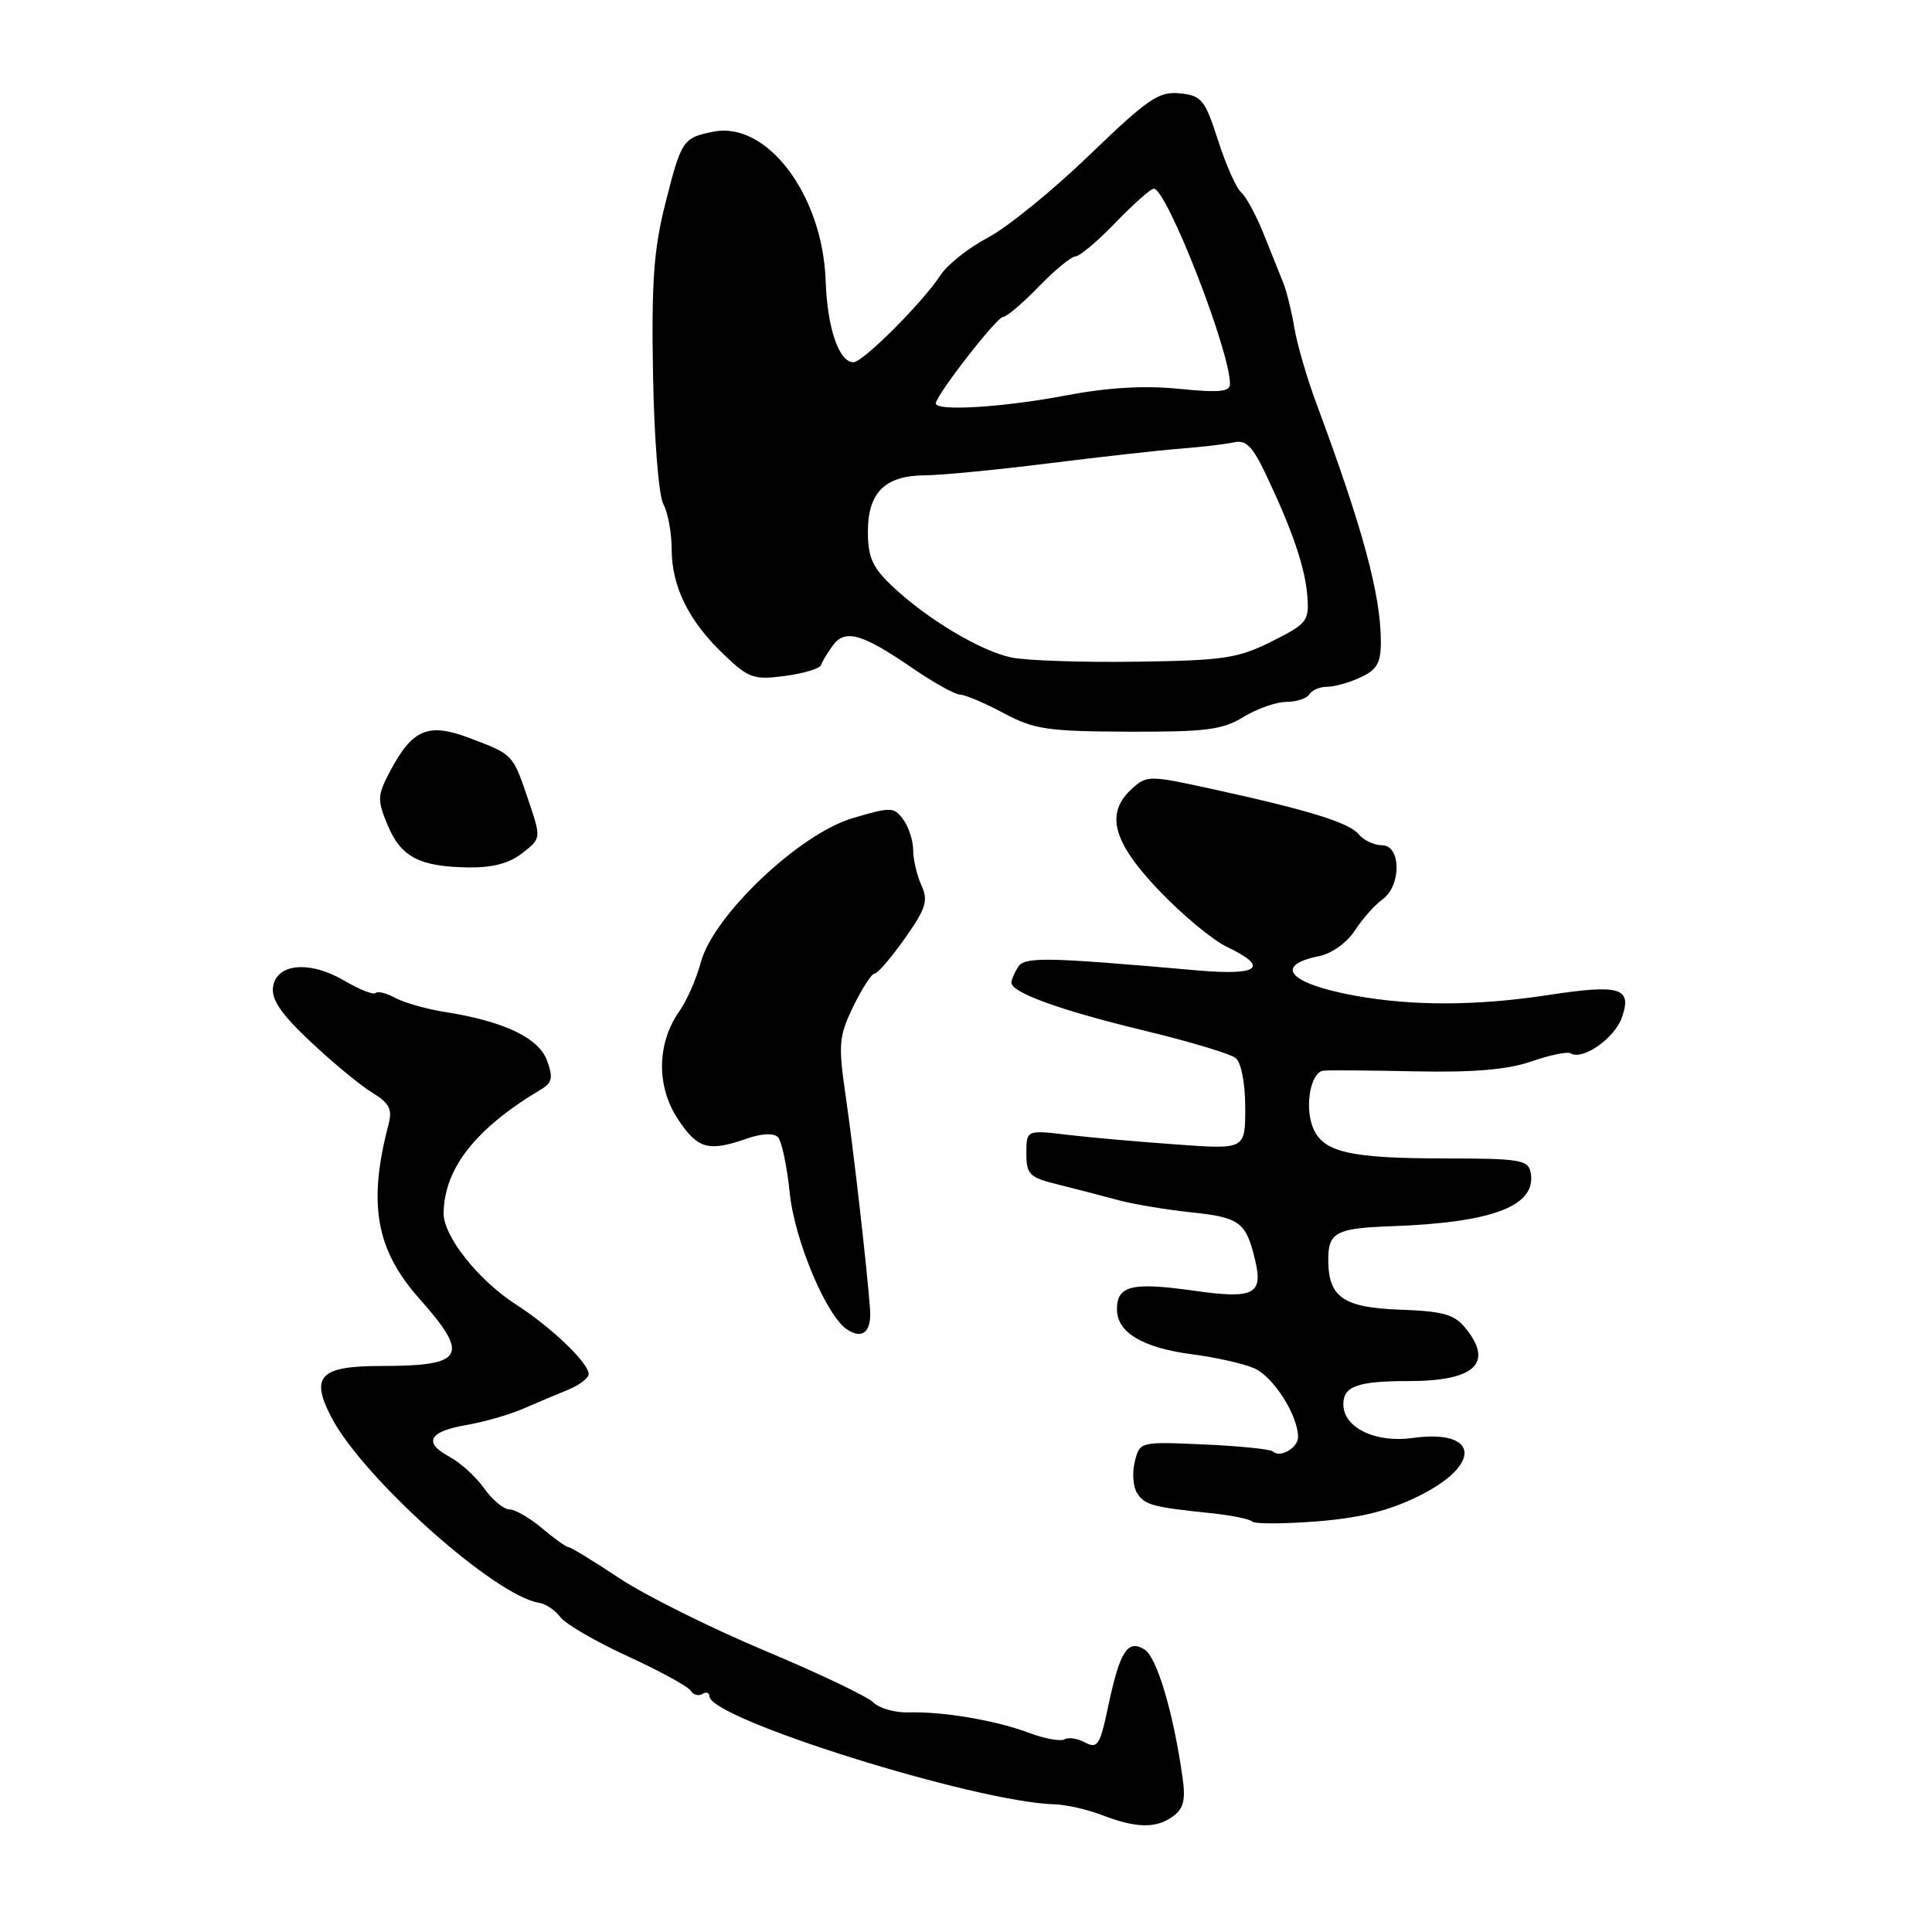 <?xml version="1.0" encoding="UTF-8" standalone="no"?>
<!DOCTYPE svg PUBLIC "-//W3C//DTD SVG 1.1//EN" "http://www.w3.org/Graphics/SVG/1.1/DTD/svg11.dtd" >
<svg xmlns="http://www.w3.org/2000/svg" xmlns:xlink="http://www.w3.org/1999/xlink" version="1.1" viewBox="0 0 256 256">
 <g >
 <path fill="currentColor"
d=" M 155.43 240.67 C 156.85 239.64 157.12 238.49 156.68 235.42 C 155.46 226.86 153.29 219.59 151.66 218.57 C 149.41 217.17 148.38 218.79 146.82 226.19 C 145.76 231.24 145.42 231.76 143.79 230.89 C 142.78 230.35 141.55 230.16 141.05 230.47 C 140.54 230.78 138.41 230.39 136.32 229.60 C 131.91 227.95 124.91 226.76 120.32 226.90 C 118.56 226.95 116.49 226.35 115.71 225.57 C 114.93 224.79 108.43 221.69 101.26 218.69 C 94.10 215.68 85.45 211.37 82.05 209.11 C 78.64 206.85 75.62 205.00 75.32 205.00 C 75.03 205.00 73.45 203.88 71.82 202.50 C 70.18 201.12 68.24 200.00 67.49 200.00 C 66.75 200.00 65.24 198.75 64.15 197.21 C 63.06 195.68 61.00 193.80 59.56 193.03 C 56.03 191.14 56.82 189.67 61.81 188.82 C 64.10 188.43 67.44 187.47 69.23 186.70 C 71.03 185.92 73.74 184.78 75.25 184.16 C 76.76 183.55 78.00 182.60 78.00 182.07 C 78.00 180.60 73.03 175.84 68.38 172.86 C 63.38 169.64 58.74 163.79 58.78 160.74 C 58.87 154.81 63.02 149.53 71.63 144.39 C 73.17 143.48 73.32 142.81 72.49 140.54 C 71.40 137.53 66.80 135.33 59.00 134.10 C 56.52 133.71 53.55 132.86 52.38 132.23 C 51.22 131.59 50.04 131.30 49.76 131.58 C 49.48 131.85 47.64 131.13 45.67 129.97 C 41.07 127.25 36.62 127.63 36.18 130.78 C 35.94 132.46 37.25 134.37 41.18 138.06 C 44.10 140.81 47.77 143.84 49.32 144.78 C 51.61 146.18 52.01 146.97 51.48 149.00 C 48.73 159.50 49.80 165.58 55.55 172.06 C 62.31 179.66 61.56 181.00 50.54 181.00 C 42.44 181.00 41.10 182.33 43.84 187.67 C 47.96 195.74 65.63 211.54 71.48 212.39 C 72.32 212.52 73.56 213.36 74.25 214.28 C 74.94 215.19 78.96 217.53 83.19 219.47 C 87.43 221.42 91.17 223.46 91.51 224.02 C 91.86 224.58 92.56 224.77 93.07 224.46 C 93.58 224.14 94.00 224.28 94.00 224.76 C 94.00 227.74 129.26 238.79 139.71 239.08 C 141.24 239.12 144.07 239.76 146.00 240.50 C 150.56 242.26 153.20 242.31 155.43 240.67 Z  M 188.00 198.23 C 196.45 194.04 195.95 189.33 187.18 190.54 C 182.24 191.23 178.00 189.17 178.00 186.08 C 178.00 183.67 179.89 183.00 186.65 183.00 C 195.41 183.00 197.96 180.64 194.20 176.00 C 192.71 174.16 191.25 173.75 185.55 173.54 C 177.97 173.27 176.00 171.90 176.00 166.87 C 176.00 163.29 177.06 162.74 184.40 162.48 C 197.91 162.00 203.69 159.76 202.81 155.32 C 202.49 153.69 201.30 153.50 191.47 153.50 C 178.67 153.49 175.20 152.66 173.93 149.30 C 172.85 146.47 173.70 142.06 175.36 141.87 C 175.99 141.79 181.45 141.83 187.50 141.96 C 195.30 142.12 199.79 141.73 202.93 140.64 C 205.37 139.80 207.70 139.31 208.11 139.57 C 209.70 140.55 213.95 137.58 214.91 134.82 C 216.29 130.87 214.71 130.39 205.13 131.85 C 195.60 133.30 187.11 133.32 179.43 131.91 C 170.79 130.32 168.67 127.92 174.83 126.68 C 176.45 126.36 178.49 124.89 179.52 123.31 C 180.52 121.76 182.16 119.91 183.17 119.19 C 185.71 117.38 185.67 112.00 183.12 112.00 C 182.09 112.00 180.70 111.35 180.04 110.55 C 178.74 108.98 173.32 107.32 160.26 104.47 C 152.31 102.74 151.94 102.74 150.01 104.49 C 146.41 107.75 147.40 111.52 153.58 118.00 C 156.65 121.22 160.70 124.58 162.58 125.47 C 168.24 128.16 166.84 129.30 158.75 128.59 C 138.53 126.81 135.77 126.75 134.89 128.14 C 134.42 128.89 134.02 129.82 134.02 130.20 C 133.99 131.52 140.49 133.87 151.50 136.53 C 157.55 137.98 163.06 139.64 163.75 140.21 C 164.47 140.81 165.00 143.57 165.00 146.77 C 165.00 152.30 165.00 152.30 156.05 151.66 C 151.12 151.31 144.60 150.74 141.55 150.38 C 136.00 149.72 136.00 149.72 136.00 152.82 C 136.00 155.64 136.39 156.02 140.25 156.97 C 142.59 157.55 146.13 158.47 148.12 159.01 C 150.12 159.56 154.52 160.29 157.92 160.65 C 164.30 161.32 165.11 161.93 166.32 167.01 C 167.39 171.52 166.13 172.15 158.23 171.03 C 149.98 169.86 148.00 170.34 148.00 173.49 C 148.00 176.57 151.42 178.60 158.02 179.46 C 161.04 179.85 164.70 180.67 166.16 181.29 C 168.70 182.36 172.00 187.53 172.00 190.43 C 172.00 191.86 169.57 193.24 168.66 192.32 C 168.36 192.03 164.27 191.61 159.58 191.40 C 151.04 191.02 151.03 191.02 150.37 193.66 C 150.00 195.12 150.13 196.99 150.66 197.82 C 151.67 199.42 152.65 199.69 160.42 200.50 C 163.13 200.78 165.60 201.28 165.92 201.61 C 166.24 201.95 170.10 201.93 174.50 201.59 C 180.26 201.13 184.04 200.19 188.00 198.23 Z  M 115.28 173.40 C 114.84 167.60 113.09 152.32 112.04 145.10 C 111.06 138.35 111.15 137.32 113.07 133.35 C 114.23 130.96 115.50 129.00 115.90 129.00 C 116.29 129.00 118.09 126.90 119.90 124.34 C 122.71 120.36 123.02 119.34 122.09 117.30 C 121.49 115.98 121.00 113.89 121.00 112.64 C 121.00 111.40 120.41 109.58 119.69 108.60 C 118.46 106.91 118.08 106.90 112.95 108.42 C 105.89 110.52 94.54 121.30 92.87 127.49 C 92.28 129.69 91.00 132.61 90.02 133.99 C 87.04 138.22 86.95 143.92 89.80 148.25 C 92.43 152.25 93.83 152.65 98.93 150.88 C 100.88 150.19 102.51 150.11 103.07 150.67 C 103.57 151.17 104.28 154.49 104.64 158.04 C 105.28 164.36 109.53 174.45 112.29 176.20 C 114.36 177.51 115.51 176.43 115.28 173.40 Z  M 69.22 113.04 C 71.72 111.08 71.72 111.08 70.01 106.02 C 67.93 99.89 68.04 100.00 62.25 97.81 C 56.74 95.71 54.65 96.59 51.67 102.23 C 49.99 105.42 49.97 105.99 51.38 109.37 C 53.14 113.57 55.60 114.85 62.12 114.94 C 65.26 114.98 67.52 114.38 69.22 113.04 Z  M 164.77 95.00 C 166.57 93.90 169.14 93.00 170.47 93.00 C 171.79 93.00 173.16 92.55 173.50 92.00 C 173.84 91.45 174.90 91.00 175.86 91.00 C 176.82 91.00 178.81 90.44 180.29 89.75 C 182.47 88.74 182.98 87.83 182.97 85.00 C 182.95 78.75 180.58 70.00 174.42 53.44 C 173.18 50.11 171.87 45.61 171.51 43.44 C 171.15 41.27 170.49 38.60 170.05 37.50 C 169.60 36.40 168.43 33.48 167.44 31.00 C 166.45 28.52 165.11 26.05 164.47 25.50 C 163.82 24.95 162.44 21.84 161.40 18.60 C 159.66 13.20 159.23 12.67 156.34 12.37 C 153.56 12.08 152.15 13.04 144.34 20.56 C 139.48 25.25 133.43 30.16 130.91 31.48 C 128.38 32.80 125.54 35.05 124.60 36.49 C 122.23 40.11 114.34 48.00 113.09 48.00 C 111.16 48.00 109.62 43.49 109.40 37.16 C 109.00 25.82 101.62 16.03 94.53 17.45 C 90.48 18.25 90.29 18.54 88.14 27.04 C 86.63 33.04 86.31 37.45 86.53 49.63 C 86.68 58.16 87.28 65.66 87.90 66.81 C 88.51 67.94 89.00 70.63 89.00 72.78 C 89.00 77.71 91.27 82.31 95.89 86.71 C 99.21 89.88 99.86 90.11 104.00 89.57 C 106.47 89.24 108.63 88.59 108.79 88.13 C 108.94 87.66 109.65 86.49 110.36 85.52 C 111.98 83.30 114.26 83.96 120.95 88.56 C 123.70 90.45 126.53 92.02 127.23 92.05 C 127.93 92.07 130.53 93.17 133.00 94.50 C 137.02 96.65 138.78 96.91 149.50 96.95 C 159.78 96.99 161.97 96.71 164.77 95.00 Z  M 134.00 87.12 C 129.88 86.24 122.82 82.01 118.25 77.69 C 115.60 75.18 115.00 73.84 115.00 70.46 C 115.00 65.25 117.27 63.01 122.58 62.98 C 124.74 62.97 132.12 62.25 139.00 61.39 C 145.88 60.53 153.75 59.65 156.50 59.44 C 159.25 59.23 162.40 58.86 163.50 58.61 C 165.08 58.25 165.97 59.13 167.72 62.83 C 171.25 70.25 172.95 75.23 173.23 79.00 C 173.48 82.29 173.20 82.65 168.50 85.00 C 164.02 87.24 162.16 87.52 150.50 87.68 C 143.35 87.78 135.93 87.53 134.00 87.12 Z  M 124.00 53.46 C 124.00 52.40 132.08 42.00 132.90 42.00 C 133.36 42.00 135.49 40.20 137.62 38.00 C 139.75 35.80 141.95 33.99 142.50 33.98 C 143.05 33.97 145.45 31.95 147.83 29.48 C 150.21 27.02 152.48 25.00 152.88 25.00 C 154.59 25.00 162.94 46.35 162.98 50.85 C 163.00 51.92 161.59 52.06 156.22 51.52 C 151.59 51.06 146.79 51.34 141.11 52.42 C 132.90 53.98 124.00 54.52 124.00 53.46 Z "/>
</g>
</svg>